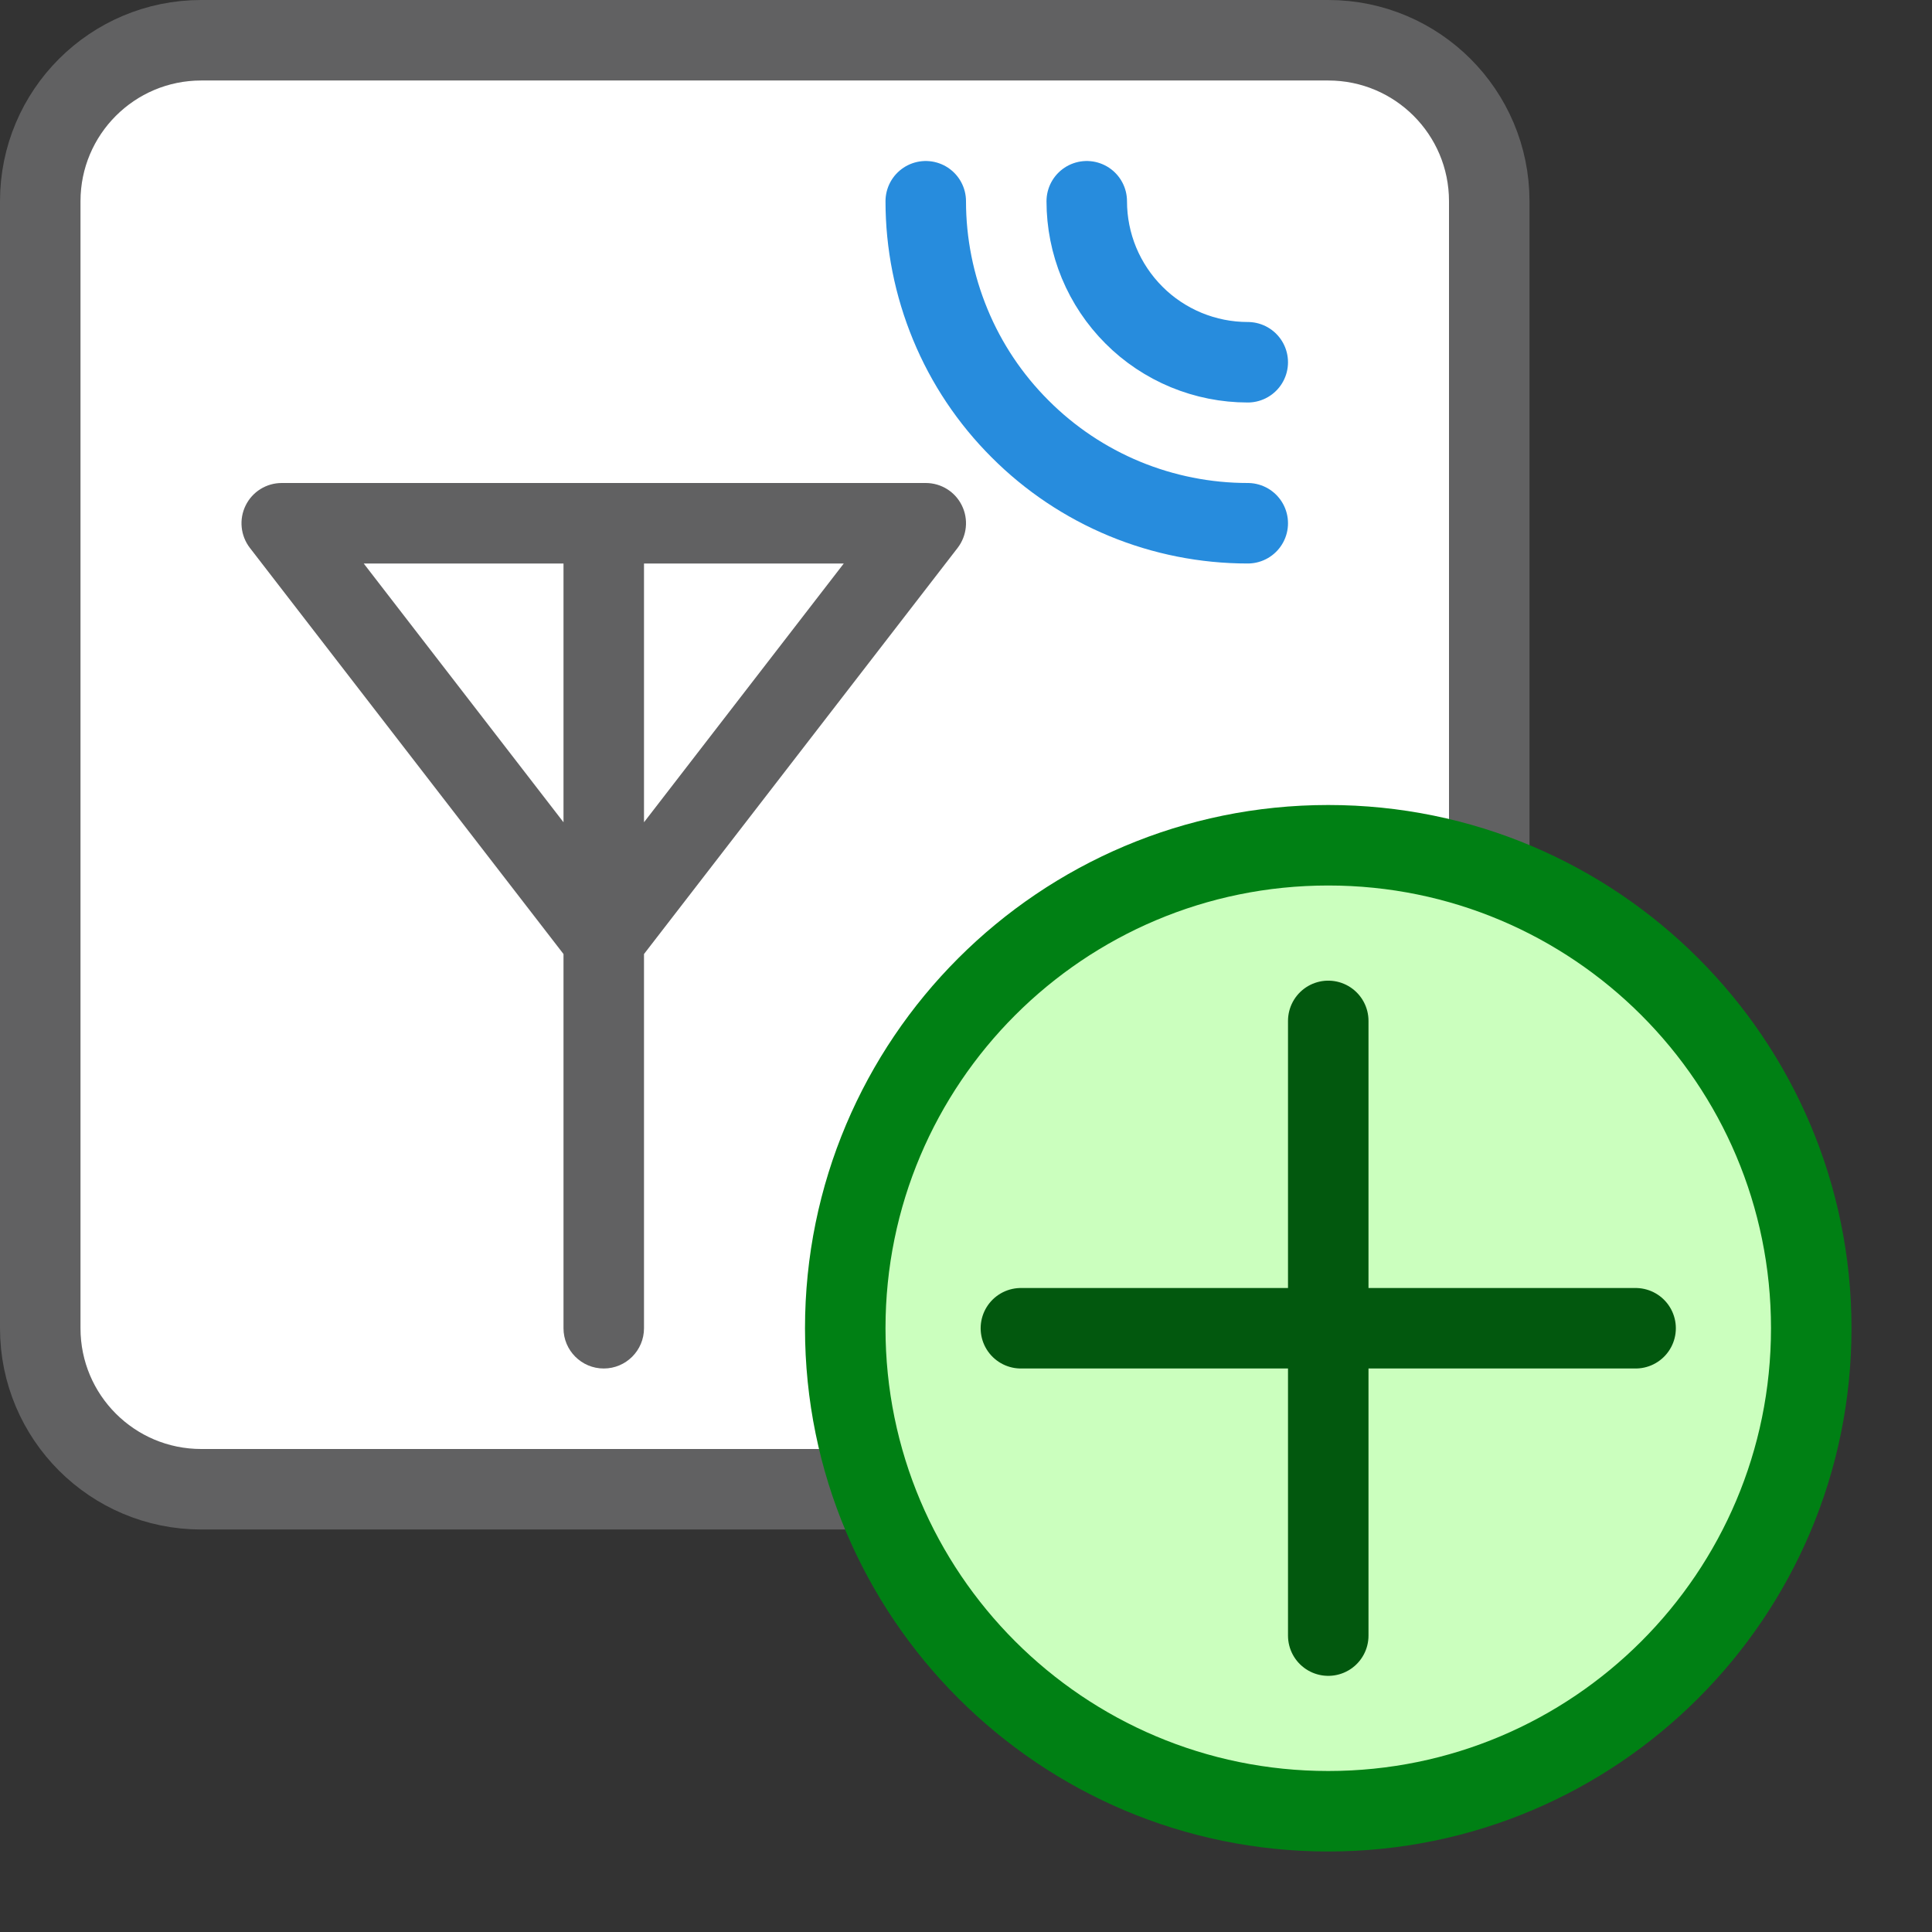 <svg width="24" height="24" viewBox="0 0 24 24" fill="none" xmlns="http://www.w3.org/2000/svg">
<rect x="0" y="0" width="24" height="24" fill="#333333" stroke="none"/>
<path d="M0.5 2.5C0.5 1.395 1.395 0.5 2.5 0.5H16.5C17.605 0.5 18.5 1.395 18.5 2.5V16.5C18.5 17.605 17.605 18.5 16.5 18.5H2.5C1.395 18.5 0.5 17.605 0.5 16.5V2.5Z" fill="#FFFFFF" stroke="#616162"/>
<path d="M3.5 6.5V6C3.309 6 3.135 6.108 3.051 6.28C2.967 6.451 2.988 6.655 3.104 6.806L3.5 6.5ZM11.5 6.5L11.896 6.806C12.012 6.655 12.033 6.451 11.949 6.28C11.865 6.108 11.691 6 11.5 6V6.5ZM7.5 11.681L7.104 11.986L7.5 12.499L7.896 11.986L7.5 11.681ZM7 16.5C7 16.776 7.224 17 7.5 17C7.776 17 8 16.776 8 16.5H7ZM11.104 6.194L7.104 11.375L7.896 11.986L11.896 6.806L11.104 6.194ZM7.896 11.375L3.896 6.194L3.104 6.806L7.104 11.986L7.896 11.375ZM3.5 7H7.5V6H3.5V7ZM7.5 7H11.5V6H7.5V7ZM7 6.5V16.5H8V6.5H7Z" fill="#616162"/>
<path d="M13.5 2.5C13.5 2.763 13.552 3.023 13.652 3.265C13.753 3.508 13.9 3.728 14.086 3.914C14.271 4.1 14.492 4.247 14.735 4.348C14.977 4.448 15.237 4.5 15.5 4.5M11.5 2.5C11.5 3.025 11.604 3.545 11.805 4.031C12.005 4.516 12.3 4.957 12.672 5.328C13.043 5.7 13.484 5.995 13.969 6.196C14.455 6.397 14.975 6.5 15.5 6.5" stroke="#278CDD" stroke-linecap="round"/>
<path d="M10.5 16.5C10.5 19.814 13.186 22.5 16.5 22.5C19.814 22.5 22.5 19.814 22.5 16.5C22.5 13.186 19.814 10.5 16.5 10.5C13.186 10.5 10.5 13.186 10.5 16.5Z" fill="#CBFFBE" stroke="#008014"/>
<path d="M20.318 16.5H12.682M16.5 12.682V20.318" stroke="#02580E" stroke-linecap="round"/>
</svg>
